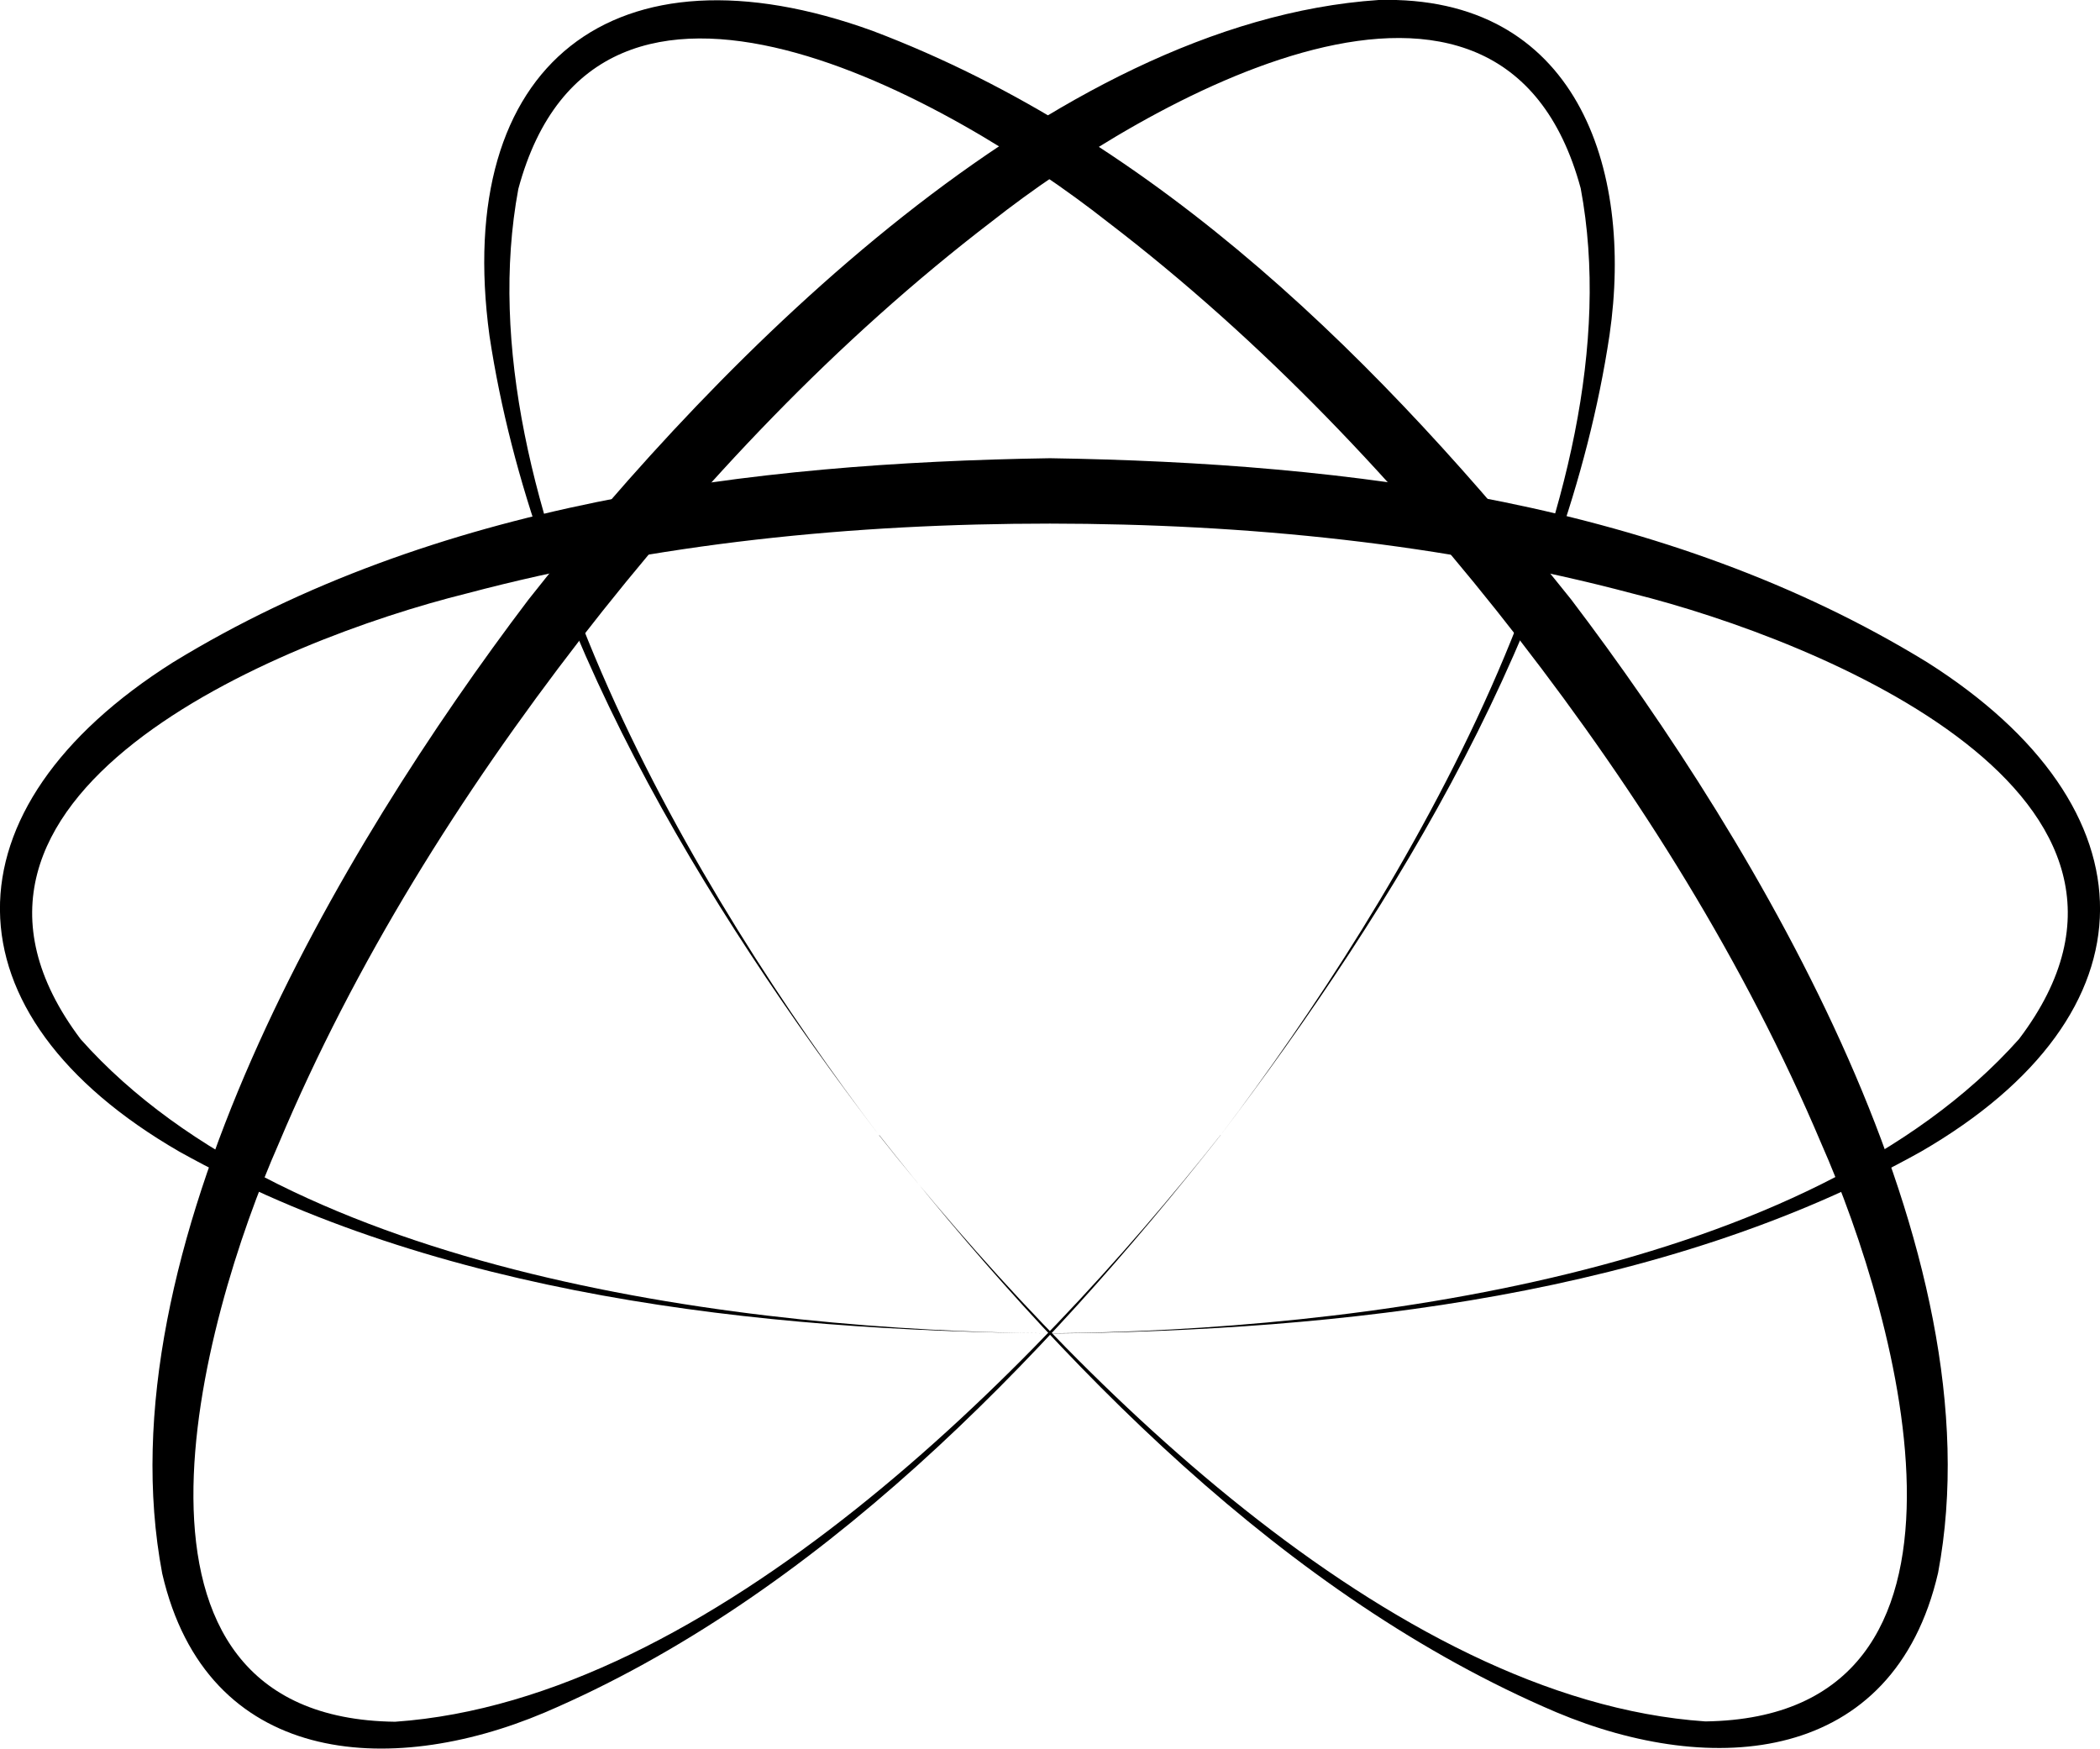 <?xml version="1.0" encoding="UTF-8"?>
<svg id="Layer_2" data-name="Layer 2" xmlns="http://www.w3.org/2000/svg" viewBox="0 0 128.15 106.7">
  <defs>
    <style>
      .cls-1 {
        stroke-width: 0px;
      }
    </style>
  </defs>
  <g id="y3k_tingies" data-name="y3k tingies">
    <path class="cls-1" d="M74.49,69.26c-10.98,13.93-24.71,28.18-41.28,35.25-9.48,4-20.6,3.25-23.31-8.49-3.73-19.69,10.84-44.23,22.34-59.42C44.03,21.65,64.14,1.34,84.13,0c12.03-.32,15.58,10.2,14.09,20.44-2.67,17.8-13.01,34.69-23.73,48.82h0ZM74.49,69.26c11.14-14.69,25.52-38.83,21.97-57.77-4.86-17.93-26.63-5.3-35.92,2.01-9.5,7.27-17.81,16.08-25.14,25.53-7.31,9.46-13.75,19.72-18.39,30.75-4.79,10.87-11.46,35.05,7.1,35.28,19.24-1.34,38.95-21.32,50.38-35.81h0Z"/>
    <path class="cls-1" d="M53.65,69.28c11.43,14.46,31.19,34.45,50.42,35.76,18.57-.26,11.86-24.43,7.06-35.29-4.66-11.02-11.1-21.28-18.42-30.73-7.33-9.45-15.65-18.24-25.16-25.51-9.3-7.32-31.09-19.91-35.92-1.98-3.53,18.96,10.86,43.05,22.02,57.75h0ZM53.65,69.28c-10.74-14.13-21.09-30.98-23.78-48.79C27.61,3.85,37.52-3.81,53.24,1.88c17.5,6.62,31.18,20.38,42.63,34.69,11.51,15.16,26.11,39.73,22.4,59.4-2.71,11.72-13.77,12.52-23.3,8.51-16.59-7.06-30.3-21.27-41.31-35.21h0Z"/>
    <path class="cls-1" d="M64.07,81.36c-17.76-.17-37.38-2.3-53.13-11.09-14.53-8.4-14.52-20.92-.39-29.85,15.95-9.77,35.2-12.17,53.52-12.46,18.32.29,37.58,2.67,53.53,12.45,14.06,8.9,14.21,21.43-.39,29.87-15.74,8.79-35.38,10.92-53.13,11.09h0ZM64.07,81.36c18.43-.17,46.33-3.57,59.14-17.96,11.22-14.81-12.1-24.31-23.57-27.18-11.56-3.07-23.61-4.26-35.57-4.27-11.96,0-24.01,1.19-35.58,4.26-11.53,2.86-34.73,12.37-23.57,27.2,12.78,14.38,40.73,17.78,59.14,17.95h0Z"/>
  </g>
</svg>